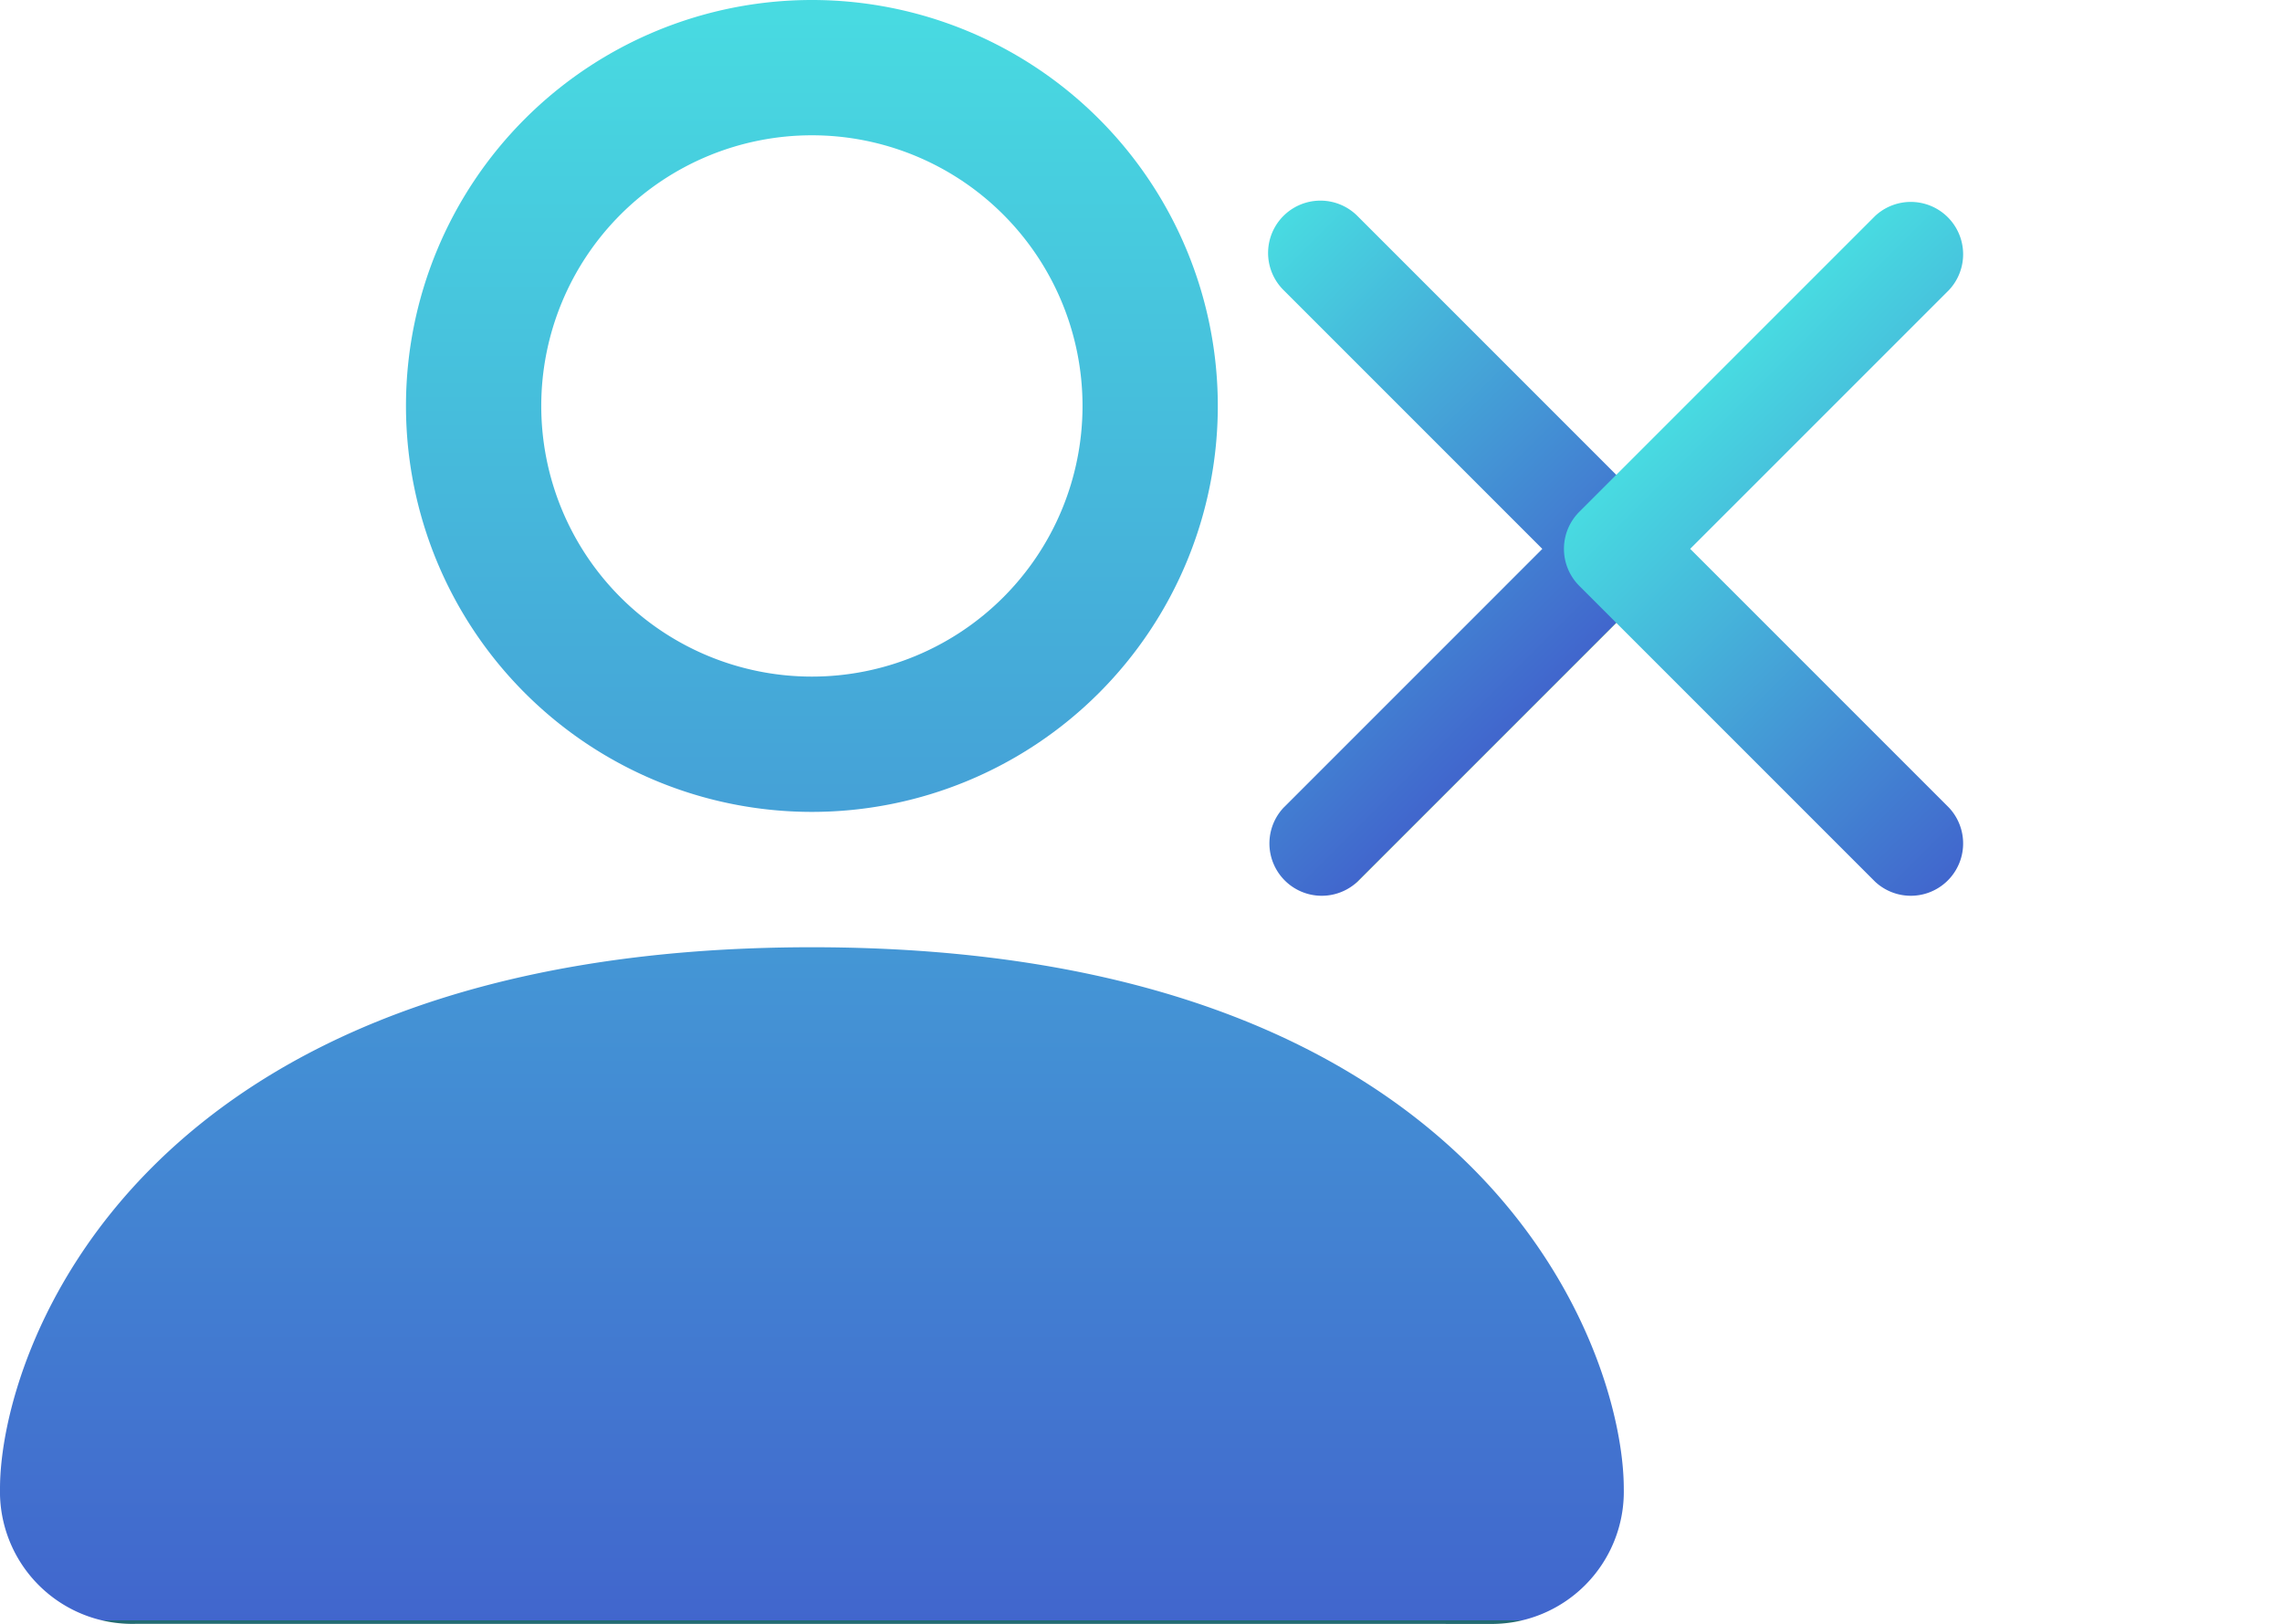 <svg xmlns="http://www.w3.org/2000/svg" xmlns:xlink="http://www.w3.org/1999/xlink" width="34.496" height="24.546" viewBox="0 0 34.496 24.546">
  <defs>
    <linearGradient id="linear-gradient" x1="0.5" x2="0.5" y2="1" gradientUnits="objectBoundingBox">
      <stop offset="0" stop-color="#48dbe1"/>
      <stop offset="1" stop-color="#4166cd"/>
      <stop offset="1" stop-color="#236b73"/>
    </linearGradient>
  </defs>
  <g id="Group_17155" data-name="Group 17155" transform="translate(18024 -7356.823)">
    <g id="person" transform="translate(-18024 7356.823)">
      <path id="Path_42854" data-name="Path 42854" d="M27,29.046A2,2,0,0,0,29.046,27c0-2.045-2.045-8.182-12.273-8.182S4.5,24.955,4.5,27a2,2,0,0,0,2.045,2.045ZM6.555,27.115v0ZM6.59,27H26.955l.029,0,.016,0a5.461,5.461,0,0,0-1.7-3.4c-1.334-1.333-3.844-2.724-8.526-2.724s-7.192,1.391-8.526,2.725a5.477,5.477,0,0,0-1.7,3.4Zm20.4.115v0ZM16.773,14.727a4.091,4.091,0,1,0-4.091-4.091A4.091,4.091,0,0,0,16.773,14.727Zm6.136-4.091A6.136,6.136,0,1,1,16.773,4.5,6.136,6.136,0,0,1,22.909,10.636Z" transform="translate(-4.5 -4.5)" fill="url(#linear-gradient)"/>
    </g>
    <g id="plus" transform="translate(-18009.631 7365.119) rotate(-45)">
      <path id="Path_42855" data-name="Path 42855" d="M7.116,0a.791.791,0,0,1,.791.791V7.116a.791.791,0,0,1-.791.791H.791a.791.791,0,0,1,0-1.581H6.325V.791A.791.791,0,0,1,7.116,0Z" fill="url(#linear-gradient)"/>
      <path id="Path_42856" data-name="Path 42856" d="M0,.791A.791.791,0,0,1,.791,0H7.116a.791.791,0,0,1,0,1.581H1.581V7.116A.791.791,0,0,1,0,7.116Z" transform="translate(6.325 6.325)" fill="url(#linear-gradient)"/>
    </g>
  </g>
</svg>
